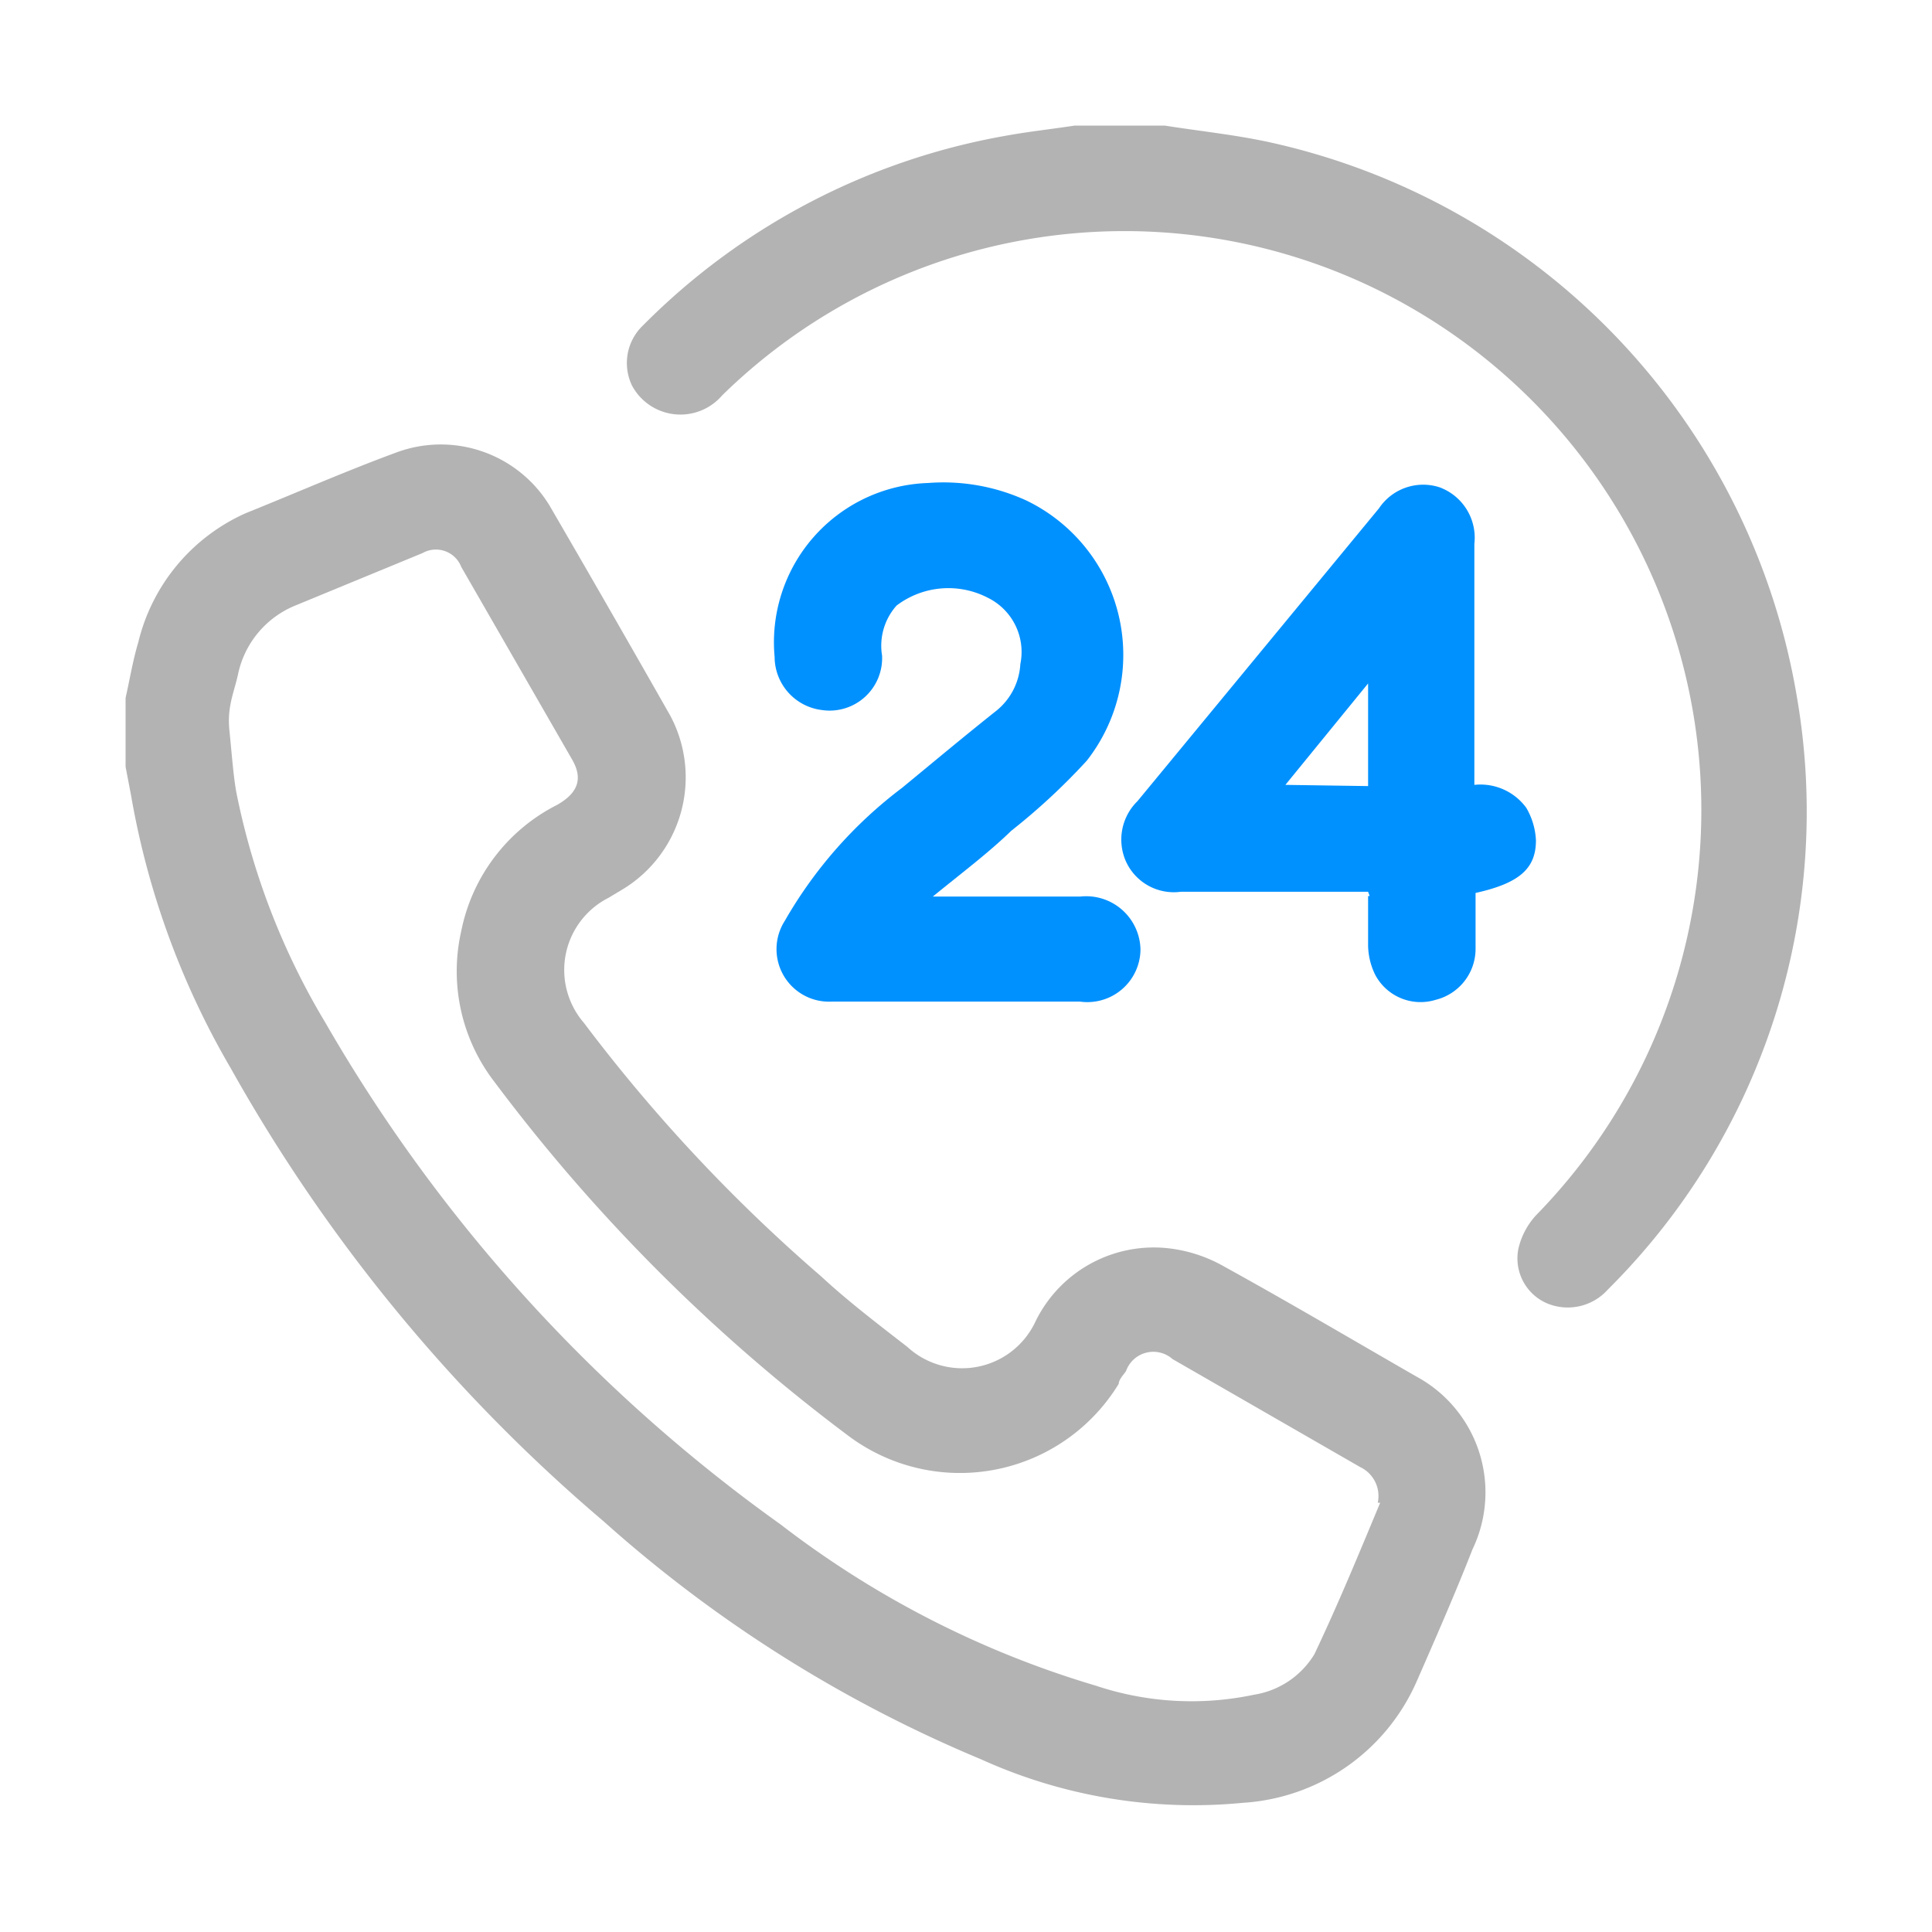 <svg xmlns="http://www.w3.org/2000/svg" viewBox="0 0 32 32"><defs><style>.cls-1{fill:none;}.cls-2{fill:#b3b3b3;}.cls-3{fill:#0091ff;}</style></defs><g id="Layer_2" data-name="Layer 2"><g id="Layer_1-2" data-name="Layer 1"><rect class="cls-1" width="32" height="32"/><path class="cls-2" d="M23.46,22.8c-1.06-.61-2.11-1.23-3.18-1.82a2.41,2.41,0,0,0-.89-.3,2.18,2.18,0,0,0-2.24,1.21,1.34,1.34,0,0,1-2.12.42c-.49-.38-1-.77-1.43-1.17a27,27,0,0,1-3.93-4.2,1.34,1.34,0,0,1,.41-2.07l.25-.15a2.17,2.17,0,0,0,.77-2.87q-1-1.76-2-3.48A2.11,2.11,0,0,0,6.55,7.5c-.84.31-1.66.67-2.48,1a3.15,3.15,0,0,0-1.78,2.14c-.09.3-.14.61-.21.92v1.14l.09.47a13.51,13.51,0,0,0,1.65,4.52A27.43,27.43,0,0,0,10,25.2a22.16,22.16,0,0,0,6.25,3.94,8.51,8.51,0,0,0,4.34.72,3.37,3.37,0,0,0,2.87-2c.32-.73.64-1.46.93-2.2A2.18,2.18,0,0,0,23.46,22.8Zm-.6,2.09c-.35.84-.7,1.69-1.09,2.51a1.43,1.43,0,0,1-1,.67,5,5,0,0,1-2.62-.15,16,16,0,0,1-5.22-2.67,26.42,26.42,0,0,1-7.54-8.31A11.93,11.93,0,0,1,3.91,13.1c-.05-.3-.07-.61-.11-1s.07-.61.14-.92a1.58,1.58,0,0,1,.95-1.15L7,9.16a.45.45,0,0,1,.64.23l1.83,3.18c.19.32.11.56-.24.76a3,3,0,0,0-1.59,2.09,3,3,0,0,0,.55,2.5,29.06,29.06,0,0,0,5.86,5.86,3.08,3.08,0,0,0,4.48-.86c0-.07.08-.15.12-.21a.48.48,0,0,1,.77-.2l3.11,1.79a.53.53,0,0,1,.29.59Zm6.9-13.36A11.32,11.32,0,0,0,21,2.35c-.56-.12-1.14-.18-1.71-.27H17.8c-.39.06-.77.1-1.15.17a11.19,11.19,0,0,0-6,3.14.86.86,0,0,0-.18,1,.91.91,0,0,0,1.49.16A9.52,9.52,0,0,1,22.67,4.73a9.6,9.6,0,0,1,2.78,15.39,1.22,1.22,0,0,0-.3.56.81.81,0,0,0,.48.91.89.89,0,0,0,1-.23A11.16,11.16,0,0,0,29.76,11.53Z"/><path class="cls-3" d="M15.45,14.85h2.44a.9.9,0,0,1,1,.88.88.88,0,0,1-1,.86H13.77A.87.87,0,0,1,13,15.25a7.3,7.3,0,0,1,1.94-2.2c.51-.42,1-.83,1.54-1.26a1.07,1.07,0,0,0,.42-.79,1,1,0,0,0-.54-1.1,1.42,1.42,0,0,0-1.51.13,1,1,0,0,0-.24.83.87.87,0,0,1-1,.9.89.89,0,0,1-.78-.88A2.64,2.64,0,0,1,15.37,8,3.3,3.3,0,0,1,17,8.29a2.84,2.84,0,0,1,1,4.31,10.6,10.6,0,0,1-1.25,1.16C16.38,14.12,15.94,14.45,15.45,14.85Z"/><path class="cls-3" d="M22.66,14.77h-3.1a.87.87,0,0,1-.91-.5.89.89,0,0,1,.19-1l4-4.85a.88.88,0,0,1,1-.35.89.89,0,0,1,.58.94c0,1.24,0,2.47,0,3.7V13a.94.94,0,0,1,.86.38,1.17,1.17,0,0,1,.16.54c0,.47-.28.71-1,.87,0,.31,0,.63,0,.94a.87.87,0,0,1-.66.83.85.85,0,0,1-1-.41,1.14,1.14,0,0,1-.12-.49c0-.27,0-.54,0-.82C22.7,14.85,22.68,14.83,22.66,14.77Zm0-1.75v-1.7L21.29,13Z"/></g></g></svg>